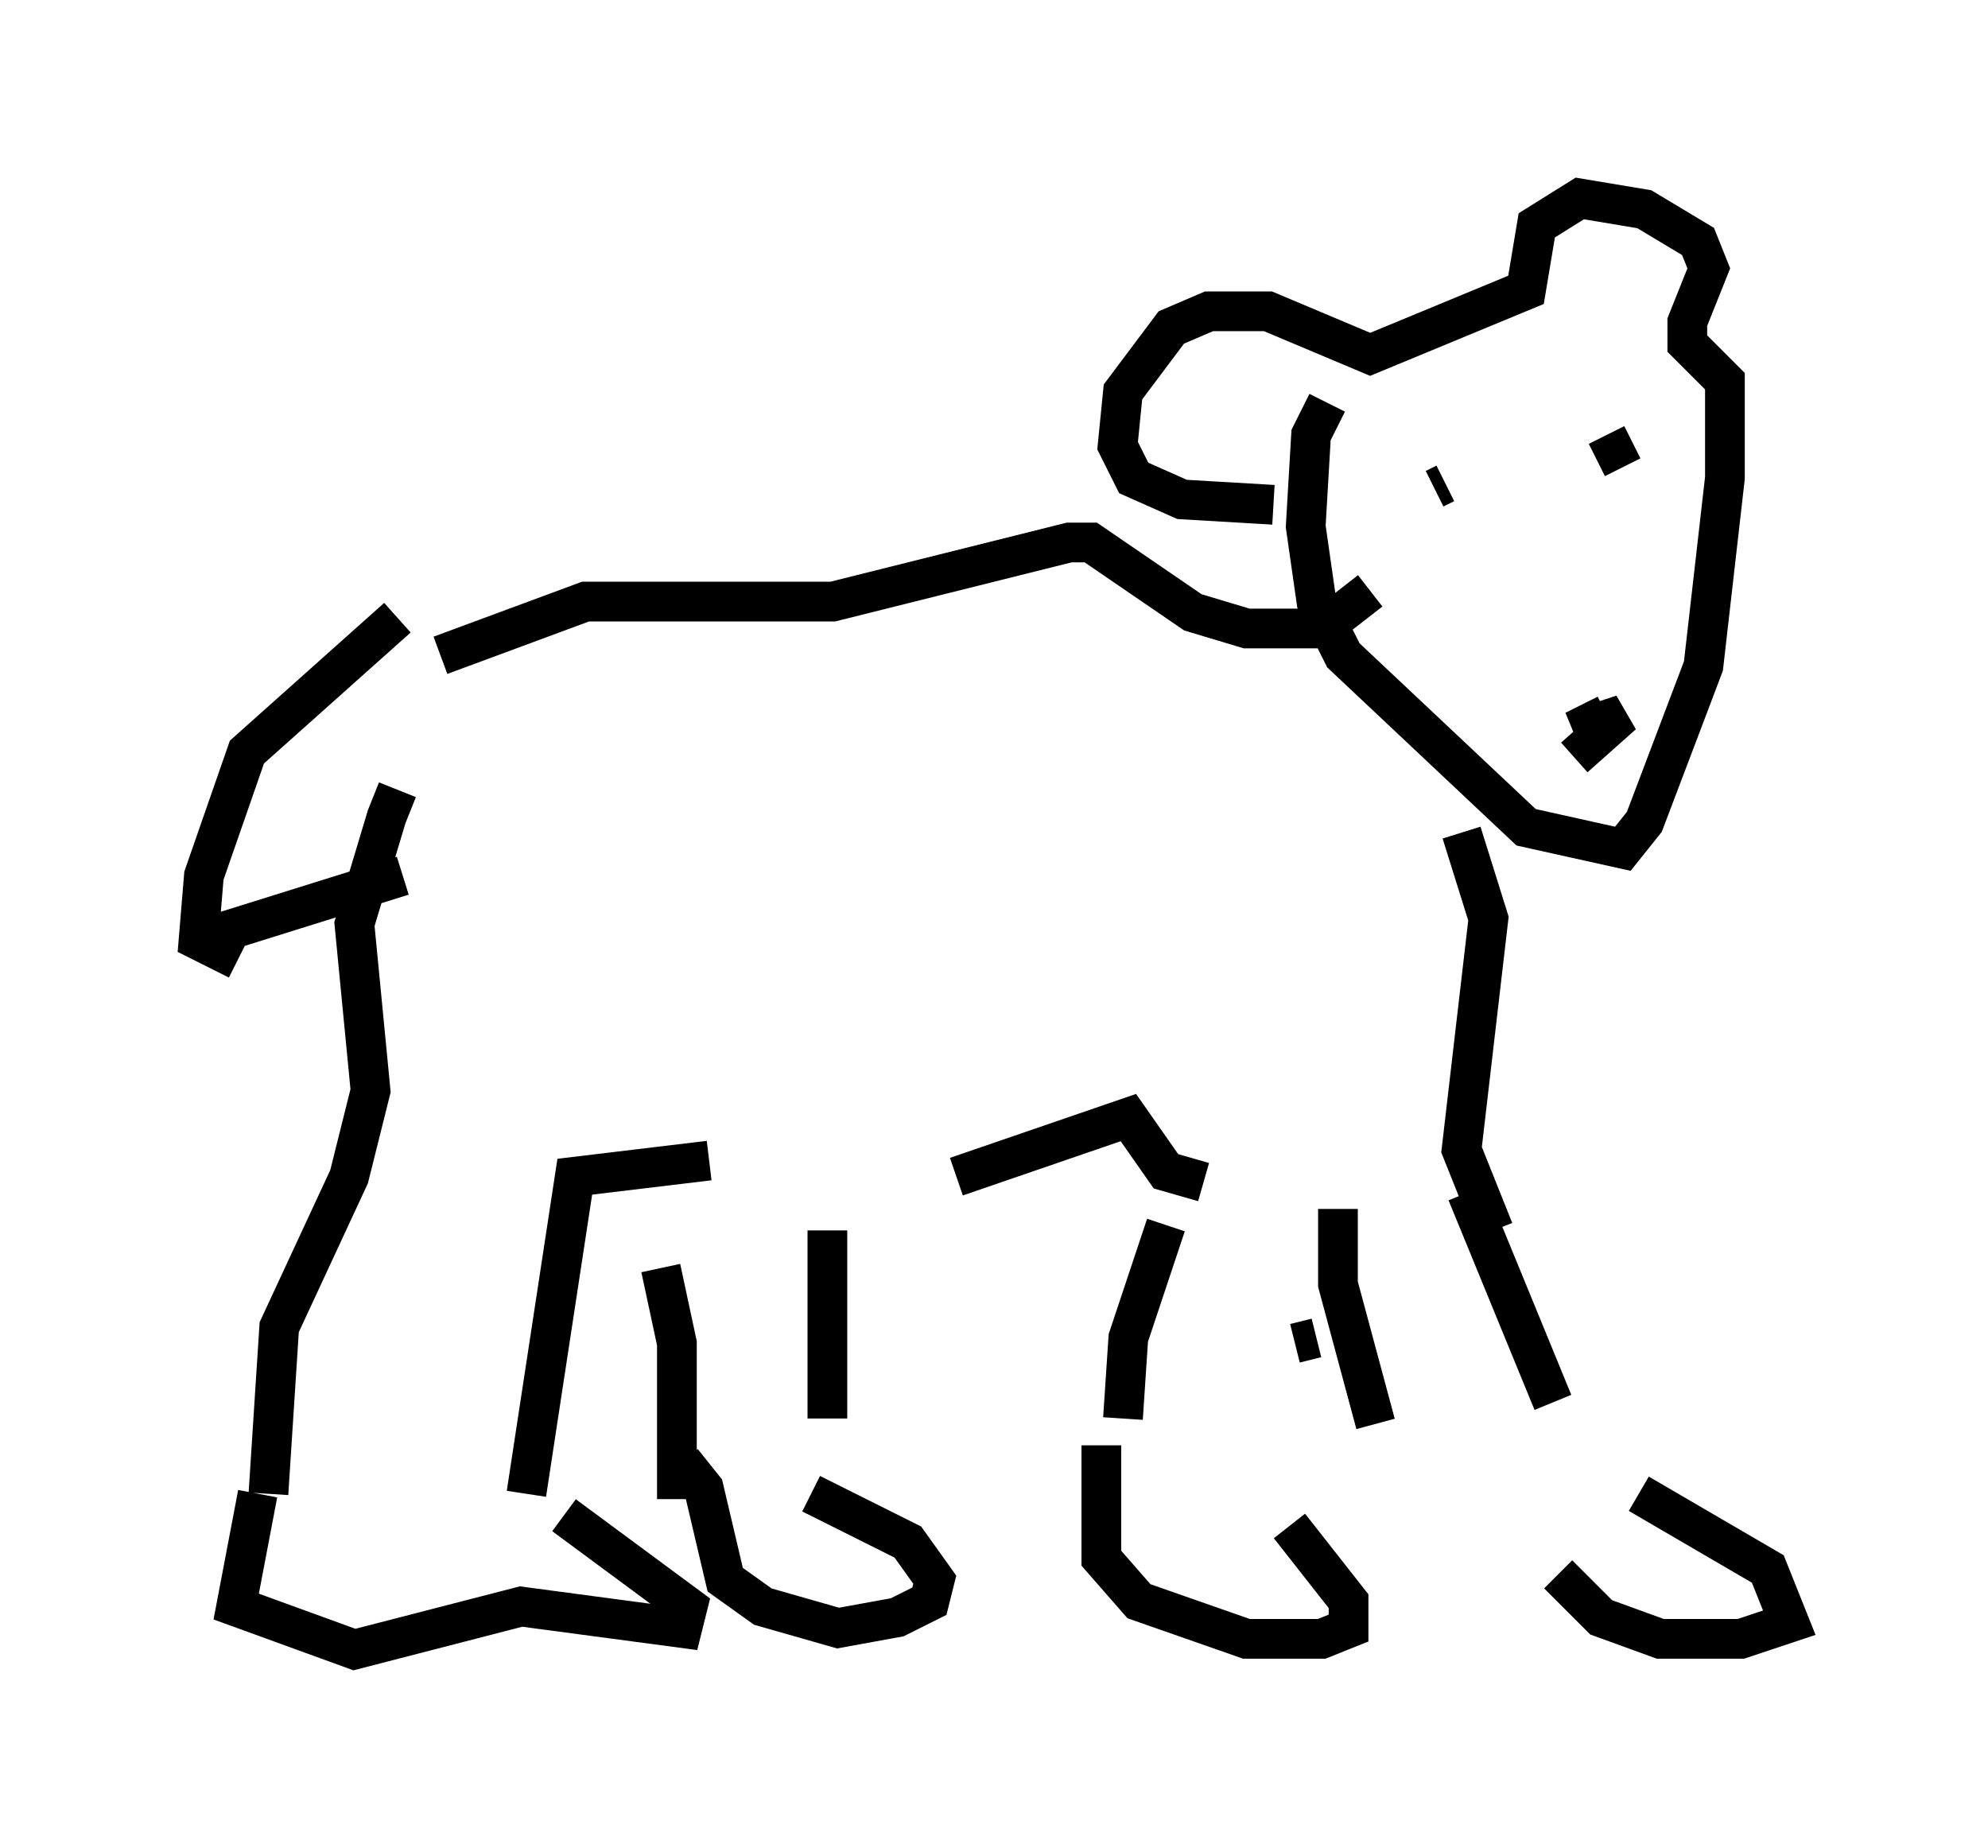 <?xml version="1.0" encoding="utf-8" ?>
<svg baseProfile="full" height="46.535" version="1.1" width="50.054" xmlns="http://www.w3.org/2000/svg" xmlns:ev="http://www.w3.org/2001/xml-events" xmlns:xlink="http://www.w3.org/1999/xlink"><defs /><rect fill="white" height="46.535" width="50.054" x="0" y="0" /><path d="M10.007, 20.426 m0.0, -0.541 l-0.271, 0.677 -0.812, 2.706 l0.406, 4.195 -0.541, 2.165 l-1.759, 3.789 -0.271, 4.195 m6.495, 0.0 l1.218, -7.984 3.383, -0.406 m-1.218, 2.706 l0.406, 1.894 0.0, 3.924 m3.789, -6.766 l0.0, 4.736 m3.248, -6.089 l4.33, -1.488 0.947, 1.353 l0.947, 0.271 m3.383, 0.677 l0.0, 1.894 0.947, 3.518 m2.3, -5.819 l2.165, 5.277 m-9.743, -4.465 l-0.947, 2.842 -0.135, 2.03 m4.871, -2.03 l-0.541, 0.135 m-22.463, -11.773 l-4.33, 1.353 -0.271, 0.541 l-0.541, -0.271 0.135, -1.624 l1.083, -3.112 3.789, -3.383 m1.083, 0.947 l3.654, -1.353 6.225, 0.0 l5.954, -1.488 0.541, 0.0 l2.571, 1.759 1.353, 0.406 l1.894, 0.0 1.218, -0.947 m-1.083, -4.736 l-0.406, 0.812 -0.135, 2.3 l0.271, 1.894 0.677, 1.353 l4.601, 4.33 2.436, 0.541 l0.541, -0.677 1.488, -3.924 l0.541, -4.736 0.0, -2.436 l-0.947, -0.947 0.0, -0.541 l0.541, -1.353 -0.271, -0.677 l-1.353, -0.812 -1.624, -0.271 l-1.083, 0.677 -0.271, 1.624 l-3.924, 1.624 -2.571, -1.083 l-1.488, 0.0 -0.947, 0.406 l-1.218, 1.624 -0.135, 1.353 l0.406, 0.812 1.218, 0.541 l2.3, 0.135 m4.736, 8.254 l0.677, 2.165 -0.677, 5.819 l0.812, 2.03 m-31.123, 6.631 l-0.541, 2.842 2.977, 1.083 l4.195, -1.083 4.059, 0.541 l0.135, -0.541 -3.112, -2.3 m2.977, -1.353 l0.541, 0.677 0.541, 2.3 l0.947, 0.677 1.894, 0.541 l1.488, -0.271 0.812, -0.406 l0.135, -0.541 -0.677, -0.947 l-2.436, -1.218 m7.307, -1.218 l0.0, 2.842 0.947, 1.083 l2.706, 0.947 1.894, 0.0 l0.677, -0.271 0.0, -0.677 l-1.488, -1.894 m6.766, 1.218 l1.083, 1.083 1.488, 0.541 l2.03, 0.0 1.218, -0.406 l-0.541, -1.353 -3.248, -1.894 m-4.871, -25.44 l-0.271, 0.135 m4.736, -0.541 l-0.406, -0.812 m0.0, 7.036 l-0.812, 0.406 1.218, -0.406 l-1.218, 1.083 " fill="none" stroke="black" stroke-width="1" /></svg>